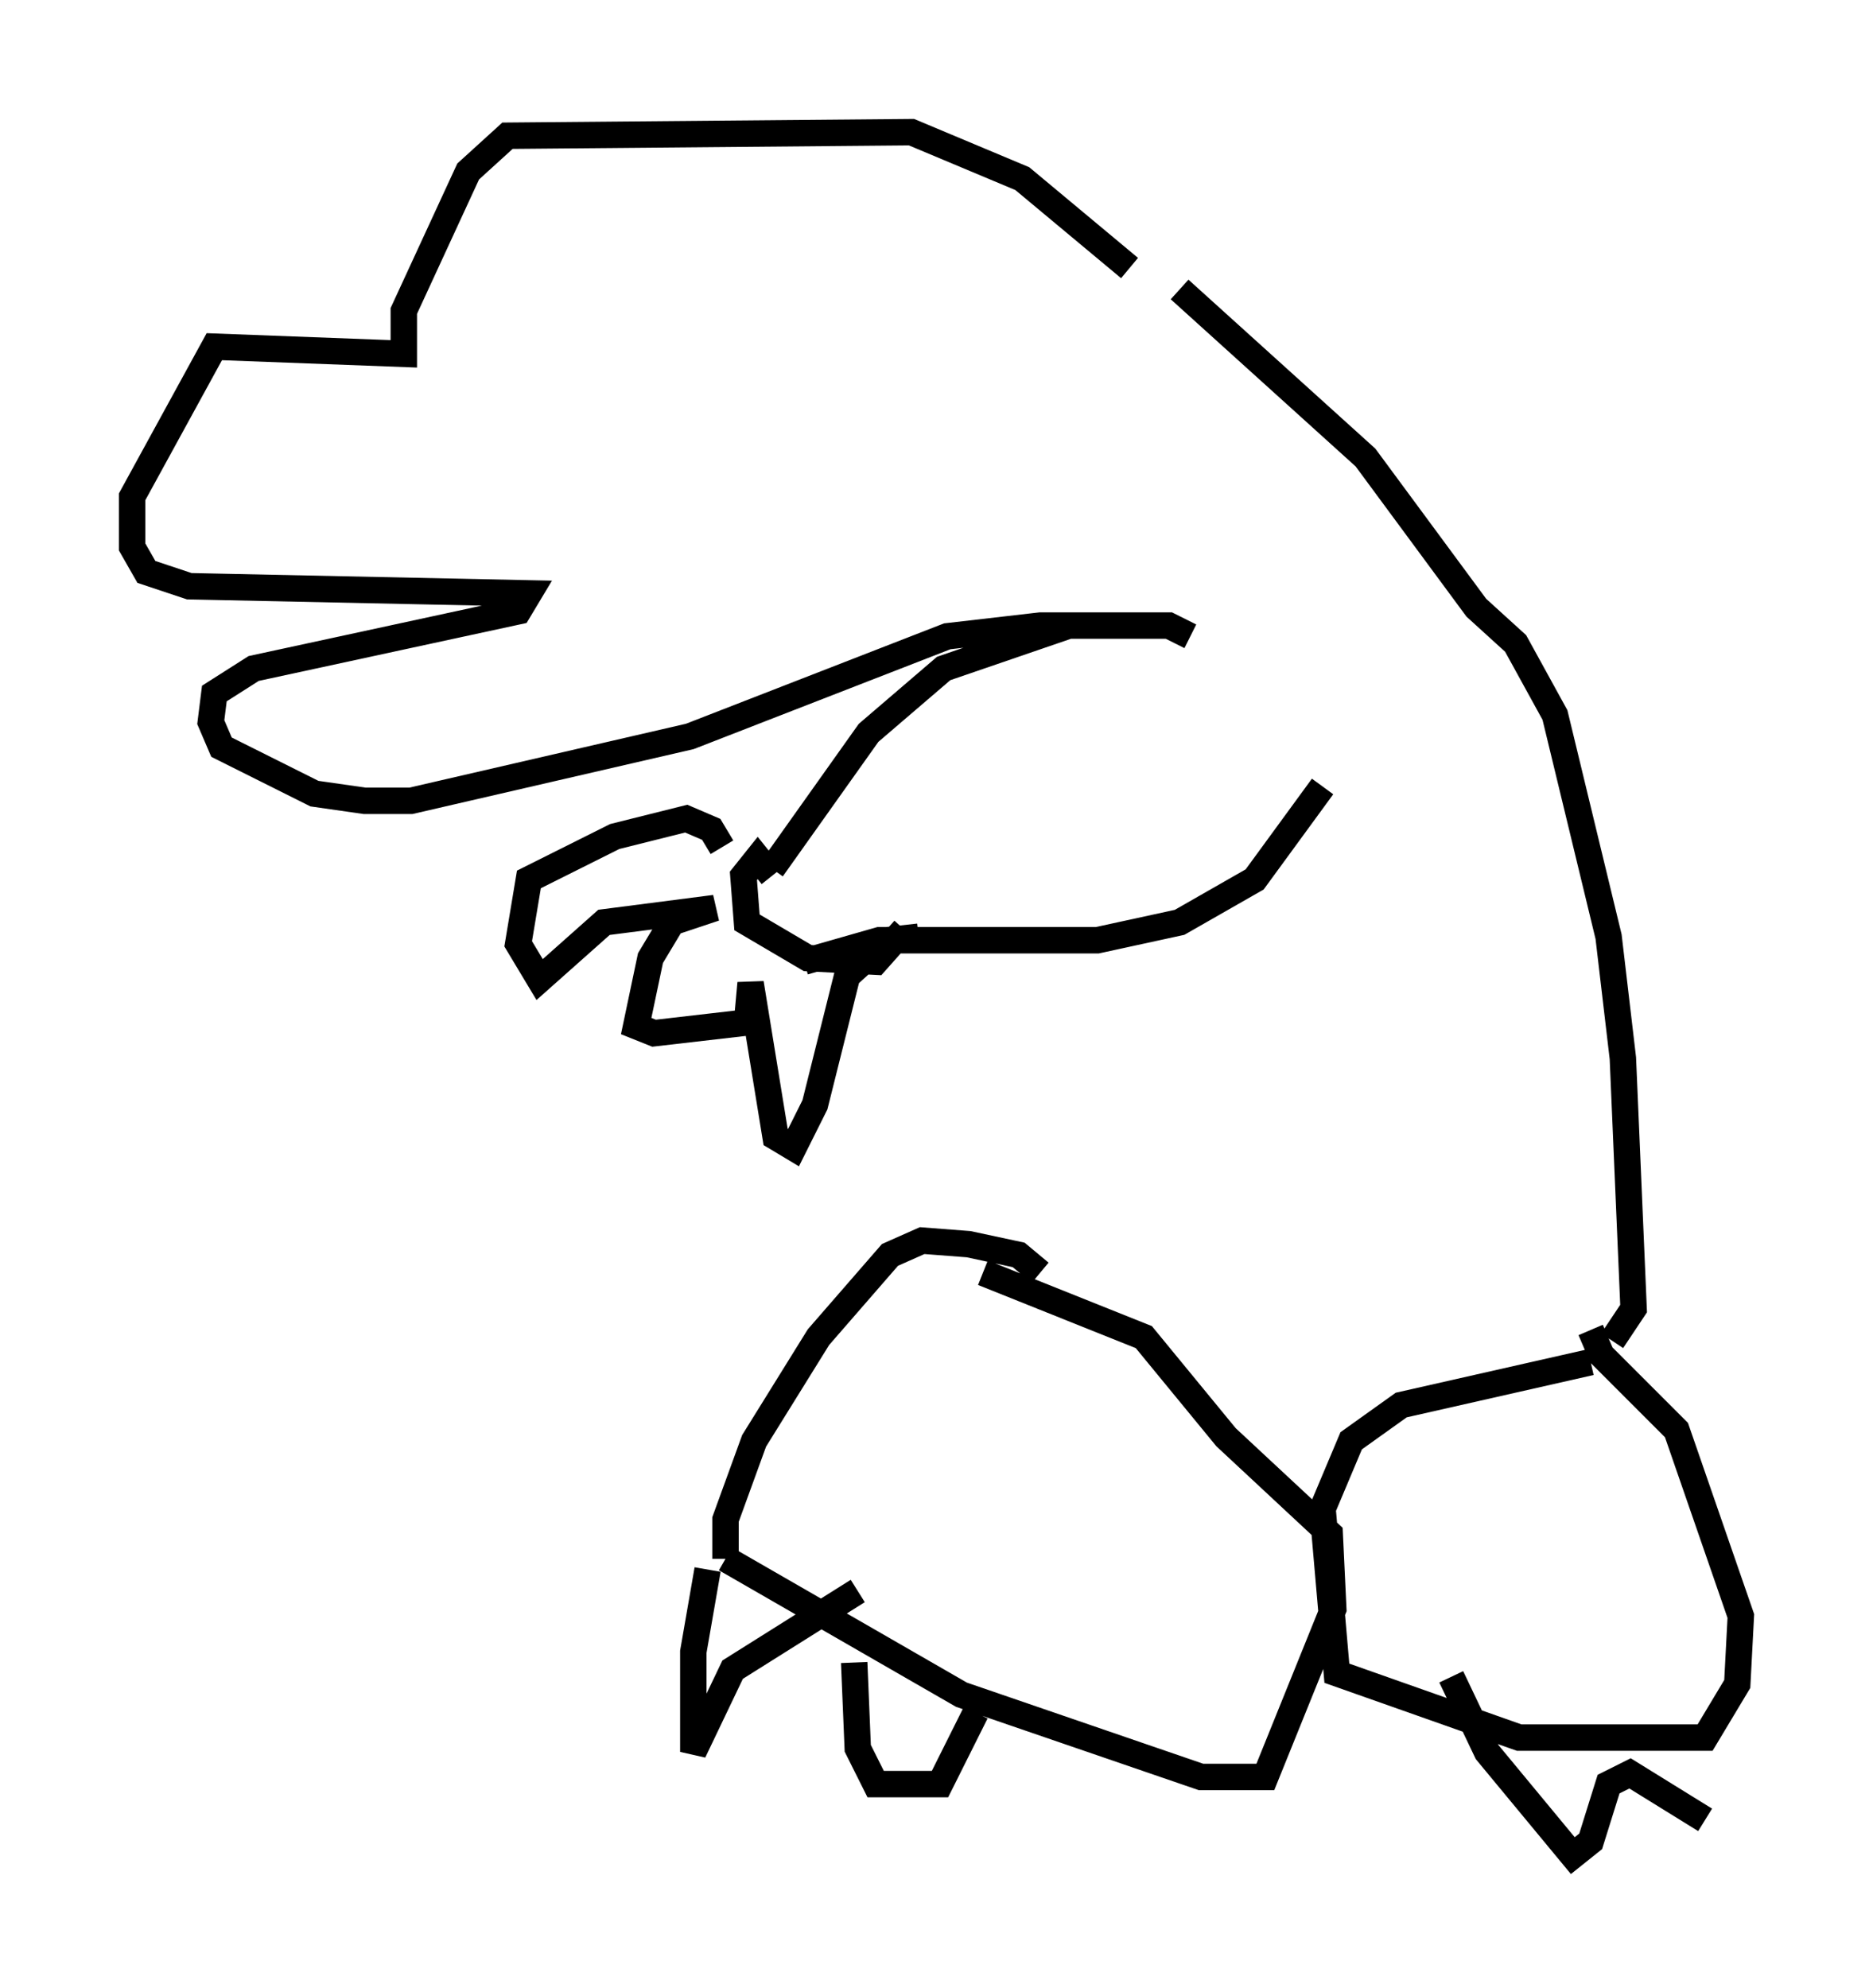 <?xml version="1.0" encoding="utf-8" ?>
<svg baseProfile="full" height="75.223" version="1.1" width="70.892" xmlns="http://www.w3.org/2000/svg" xmlns:ev="http://www.w3.org/2001/xml-events" xmlns:xlink="http://www.w3.org/1999/xlink"><defs /><rect fill="white" height="75.223" width="70.892" x="0" y="0" /><path d="M45.73, 23.538 m-5.277, 0.135 l-4.736, 1.624 -2.842, 2.436 l-3.654, 5.142 m15.426, -21.921 l7.036, 6.36 4.195, 5.683 l1.488, 1.353 1.488, 2.706 l2.03, 8.39 0.541, 4.601 l0.406, 9.472 -0.812, 1.218 m-21.651, -2.571 l-0.812, -0.677 -1.894, -0.406 l-1.759, -0.135 -1.218, 0.541 l-2.706, 3.112 -2.436, 3.924 l-1.083, 2.977 0.0, 1.488 m0.0, 0.0 l8.931, 5.142 9.066, 3.112 l2.436, 0.0 2.571, -6.36 l-0.135, -2.842 -3.924, -3.654 l-3.112, -3.789 -6.089, -2.436 m23.004, 3.383 l-7.172, 1.624 -1.894, 1.353 l-1.083, 2.571 0.541, 6.225 l6.901, 2.436 7.036, 0.0 l1.218, -2.03 0.135, -2.571 l-2.436, -7.036 -2.842, -2.842 l-0.406, -0.947 m-33.423, 9.066 l-0.541, 3.112 0.0, 3.789 l1.488, -3.112 4.736, -2.977 m-0.135, 2.706 l0.135, 3.248 0.677, 1.353 l2.436, 0.0 1.353, -2.706 m17.997, -1.353 l1.353, 2.842 3.248, 3.924 l0.677, -0.541 0.677, -2.165 l0.812, -0.406 2.842, 1.759 m0.0, 0.0 l0.0, 0.0 m-14.479, -39.106 l-2.571, 3.518 -2.842, 1.624 l-3.112, 0.677 -8.254, 0.0 l-2.842, 0.812 m-1.218, -3.248 l-0.541, -0.677 -0.541, 0.677 l0.135, 1.759 2.3, 1.353 l2.571, 0.135 1.083, -1.218 m-6.901, -3.112 l-0.406, -0.677 -0.947, -0.406 l-2.706, 0.677 -3.248, 1.624 l-0.406, 2.436 0.812, 1.353 l2.436, -2.165 4.195, -0.541 l-1.624, 0.541 -0.812, 1.353 l-0.541, 2.571 0.677, 0.271 l3.518, -0.406 0.135, -1.488 l0.947, 5.819 0.677, 0.406 l0.812, -1.624 1.218, -4.871 l1.488, -1.353 1.218, -0.135 m7.984, -25.304 l-4.059, -3.383 -4.195, -1.759 l-15.291, 0.135 -1.488, 1.353 l-2.436, 5.277 0.0, 1.624 l-7.172, -0.271 -3.112, 5.683 l0.0, 1.894 0.541, 0.947 l1.624, 0.541 12.855, 0.271 l-0.406, 0.677 -10.013, 2.165 l-1.488, 0.947 -0.135, 1.083 l0.406, 0.947 3.518, 1.759 l1.894, 0.271 1.759, 0.0 l10.555, -2.436 9.743, -3.789 l3.518, -0.406 4.871, 0.0 l0.812, 0.406 " fill="none" stroke="black" stroke-width="1" /></svg>